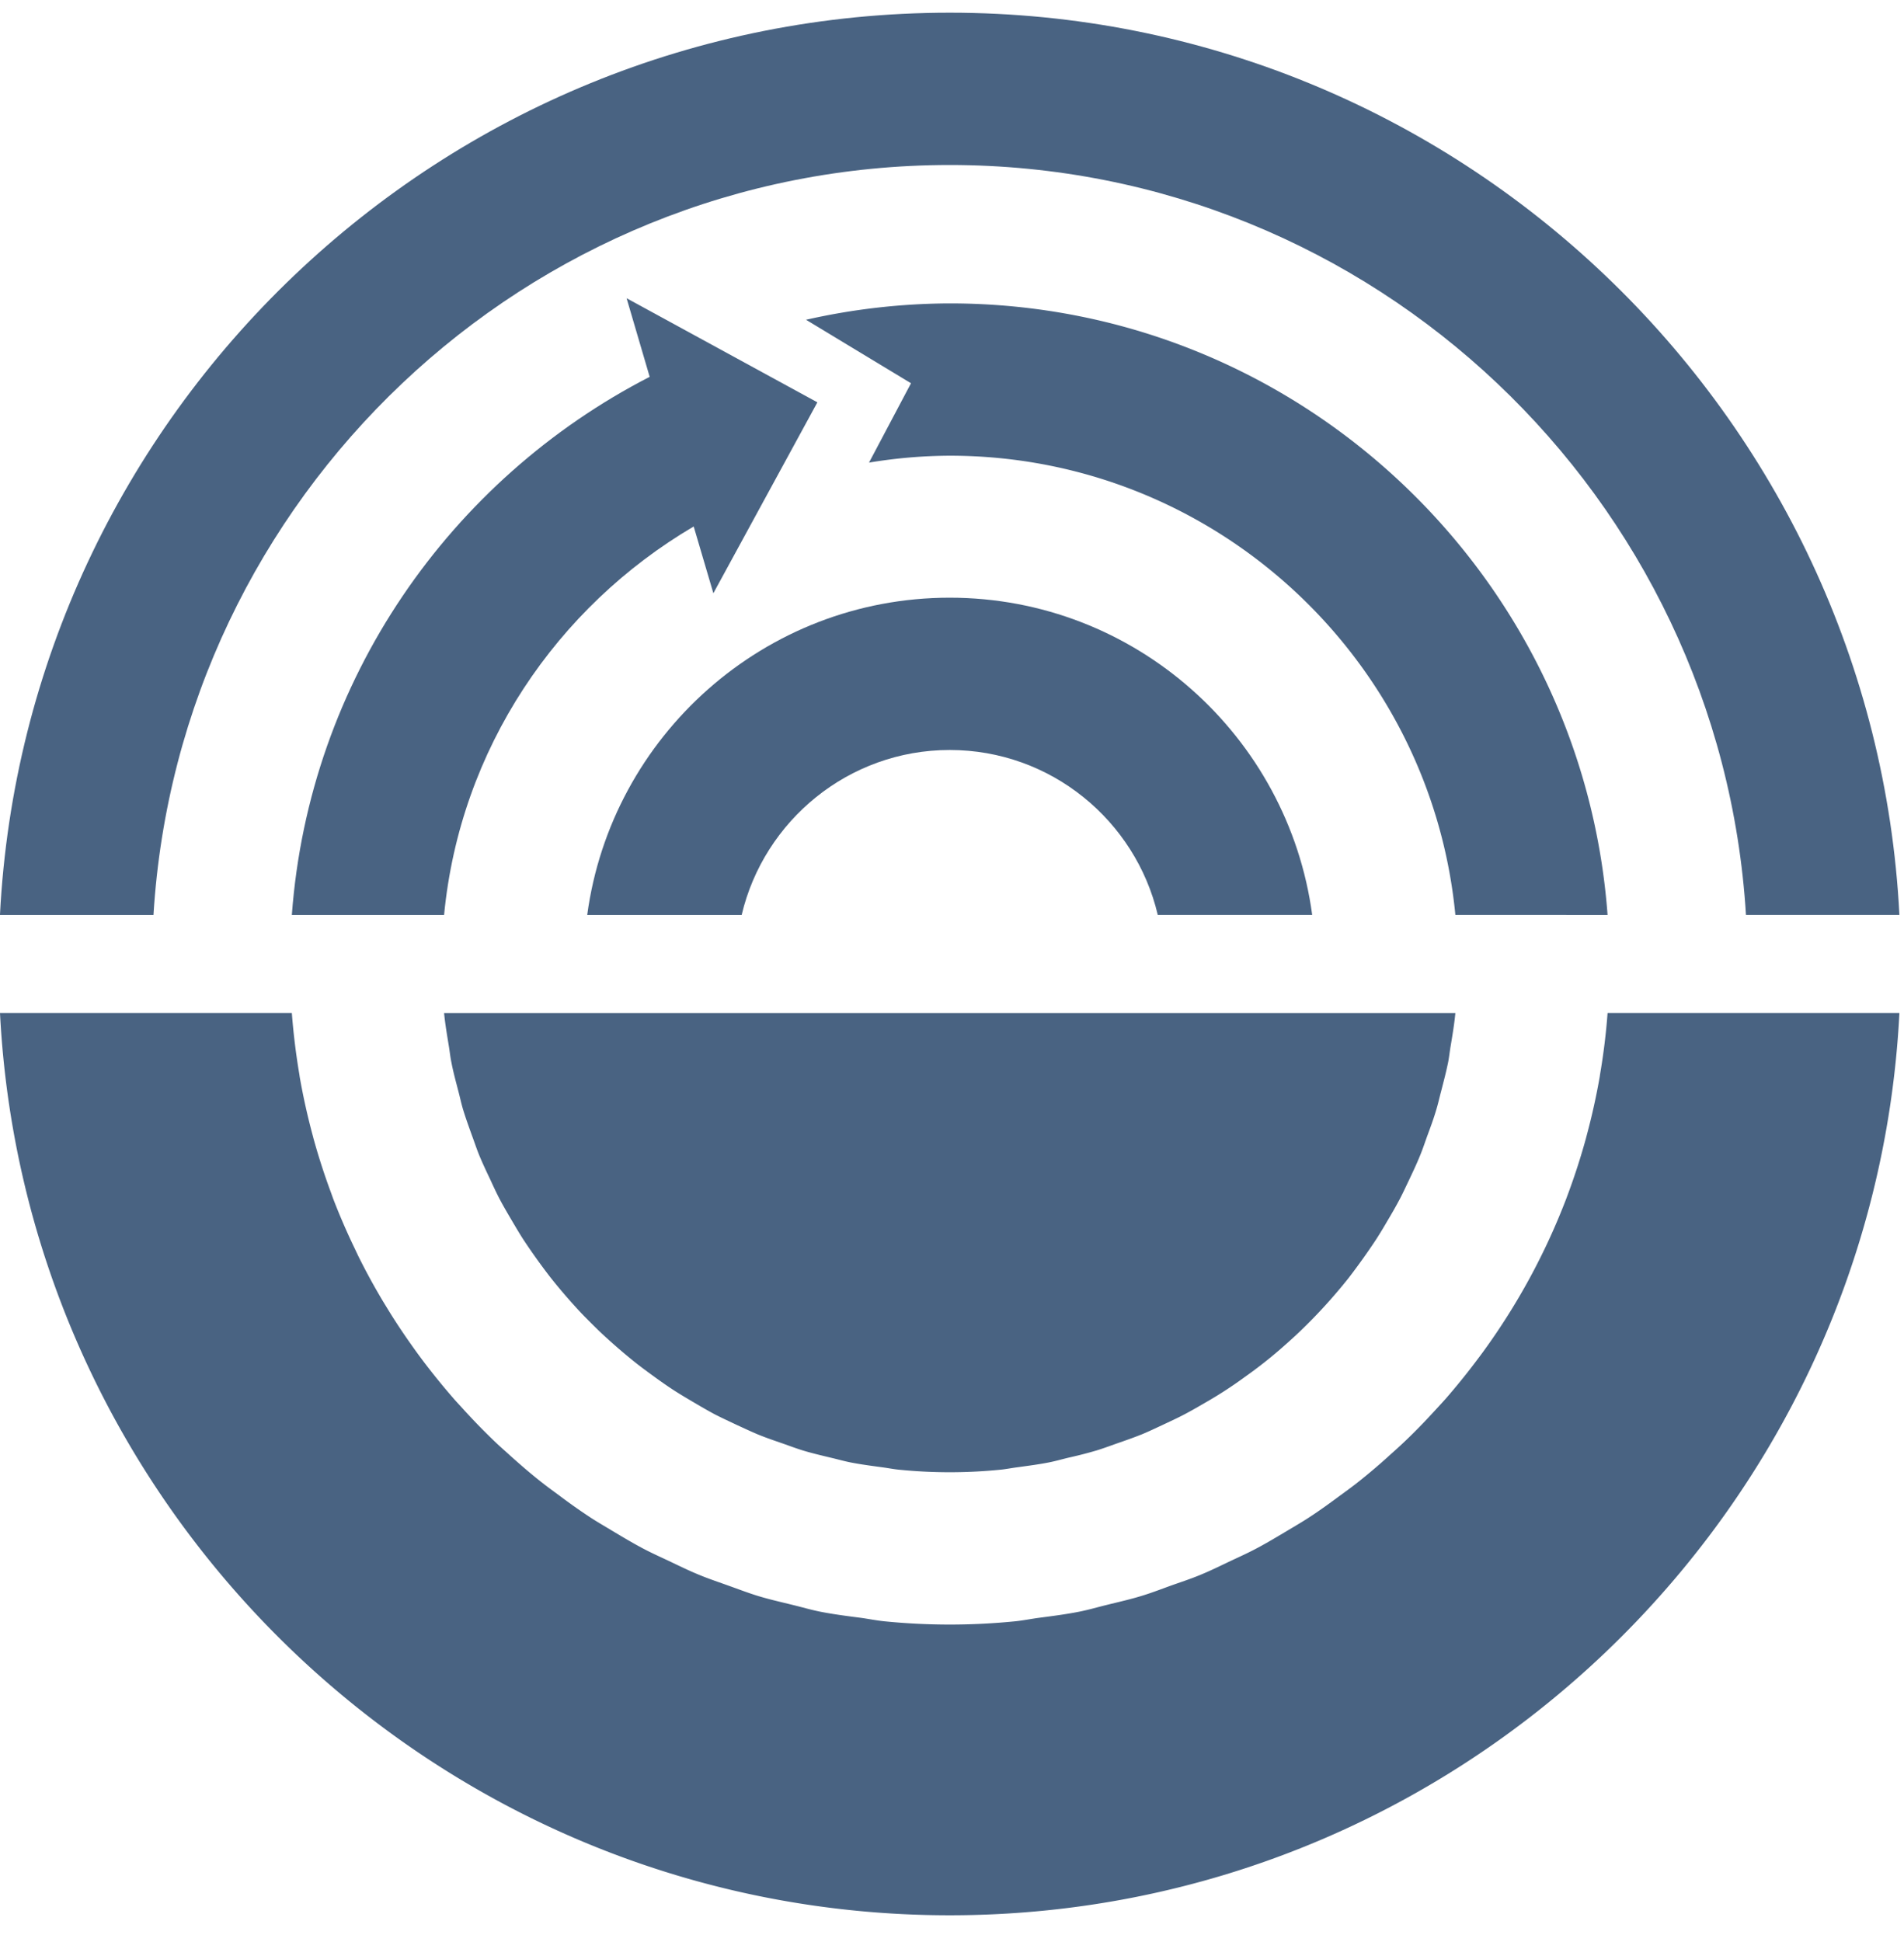 <svg xmlns="http://www.w3.org/2000/svg" width="51" height="52" viewBox="0 0 51 52"><g><g><g><path fill="#496382" d="M25.439 4.418c11.354 0 20.645 8.898 21.328 20.081h4.11C50.192 11.063 39.044.34 25.44.34 11.834.34.685 11.063-.001 24.5h4.112c.683-11.184 9.973-20.082 21.328-20.082z"/></g><g><path fill="#496382" d="M15.73 24.5h4.136c.596-2.527 2.866-4.418 5.573-4.418 2.709 0 4.978 1.89 5.573 4.417h4.136c-.643-4.787-4.747-8.495-9.71-8.495-4.962 0-9.063 3.708-9.709 8.495z"/></g><g><path fill="#496382" d="M43.06 24.5c-.675-9.142-8.31-16.376-17.621-16.376a17.69 17.69 0 0 0-3.849.438l2.812 1.7-1.125 2.125a13.454 13.454 0 0 1 2.162-.185c7.063 0 12.882 5.407 13.544 12.297z"/></g><g><path fill="#496382" d="M7.817 24.5h4.078c.428-4.446 3.018-8.246 6.686-10.403l.527 1.788 2.786-5.112-5.11-2.787.618 2.104c-5.341 2.746-9.12 8.116-9.585 14.41z"/></g><g><path fill="#496382" d="M12.089 28.435c.051.271.124.533.192.797.042.157.074.316.121.47.075.249.164.49.25.73.061.164.115.33.18.49.094.229.2.451.305.673.077.167.152.33.236.492.11.21.232.416.353.622.096.162.19.323.293.482a16.24 16.24 0 0 0 .744 1.037 14.902 14.902 0 0 0 .835.962c.152.156.307.31.463.462a15.879 15.879 0 0 0 .95.826c.169.134.342.26.515.386.168.122.337.241.51.354.187.121.38.234.57.346.174.103.347.203.527.3.204.105.412.2.62.299.18.082.358.166.54.243.223.091.45.169.68.248.177.063.355.129.535.185.248.075.498.133.751.194.173.04.344.089.517.124.286.056.576.094.866.133.15.02.297.05.447.064a13.59 13.59 0 0 0 2.7 0c.152-.014.3-.045.449-.064.29-.04.58-.077.863-.133.176-.035.346-.084.52-.126a11.3 11.3 0 0 0 .748-.192c.183-.056.36-.122.538-.185.23-.08.457-.159.679-.248.182-.075.36-.161.538-.243.208-.099.419-.194.622-.302.178-.094.351-.194.527-.297a11.009 11.009 0 0 0 1.079-.7 11.885 11.885 0 0 0 1.005-.793c.157-.138.31-.276.461-.419a14.39 14.39 0 0 0 1.299-1.424 17.687 17.687 0 0 0 .741-1.037c.103-.16.2-.32.295-.484.122-.204.241-.41.351-.62.084-.162.16-.328.239-.492.105-.222.21-.444.302-.673.065-.16.121-.326.18-.492.089-.24.178-.48.25-.727.047-.155.082-.316.124-.473.068-.264.138-.526.192-.795.026-.134.04-.274.063-.41.05-.3.1-.596.129-.9H11.895c.03.304.081.6.13.9.022.136.036.276.064.41z"/></g><g><path fill="#496382" d="M43.06 27.124c-.041.56-.11 1.11-.203 1.654l-.007.052a17.796 17.796 0 0 1-.344 1.553l-.028.108a17.89 17.89 0 0 1-.465 1.444l-.059.159a17.678 17.678 0 0 1-2.22 4.092c-.073.1-.148.199-.222.297-.25.33-.51.65-.78.961-.1.113-.2.22-.304.333-.262.285-.53.564-.812.83-.128.122-.26.239-.39.356a15.85 15.85 0 0 1-.833.709c-.157.126-.323.245-.487.365-.274.203-.55.405-.835.59-.192.126-.39.24-.59.36-.271.161-.545.327-.826.475-.227.121-.463.227-.697.337-.266.126-.53.257-.805.37-.264.11-.538.198-.807.294-.257.094-.512.192-.774.271-.307.094-.62.164-.931.241-.241.059-.478.129-.723.178-.365.073-.74.12-1.112.169-.2.028-.397.067-.6.089a17.61 17.61 0 0 1-3.531 0c-.204-.022-.4-.061-.602-.09-.372-.048-.746-.095-1.113-.168-.244-.049-.482-.12-.723-.178-.311-.077-.625-.147-.93-.24-.261-.08-.516-.178-.774-.27-.271-.098-.542-.187-.807-.297-.274-.112-.54-.243-.807-.37-.234-.11-.468-.215-.697-.336-.28-.148-.552-.312-.826-.475-.197-.12-.398-.234-.59-.36a15.83 15.83 0 0 1-.835-.59c-.164-.12-.327-.239-.486-.365-.286-.225-.56-.463-.831-.707-.131-.12-.264-.234-.393-.358-.279-.266-.55-.545-.812-.83-.1-.113-.204-.22-.302-.333a19.14 19.14 0 0 1-.781-.959c-.075-.1-.15-.199-.222-.3-.255-.353-.501-.715-.73-1.087l-.155-.253a17.827 17.827 0 0 1-.662-1.212l-.098-.208a17.684 17.684 0 0 1-.576-1.331l-.056-.157a17.66 17.66 0 0 1-.468-1.446l-.028-.107a17.797 17.797 0 0 1-.344-1.554l-.007-.052a18.347 18.347 0 0 1-.203-1.654H0c.685 13.44 11.834 24.16 25.439 24.16s24.753-10.72 25.438-24.16h-.093z"/></g></g></g></svg>